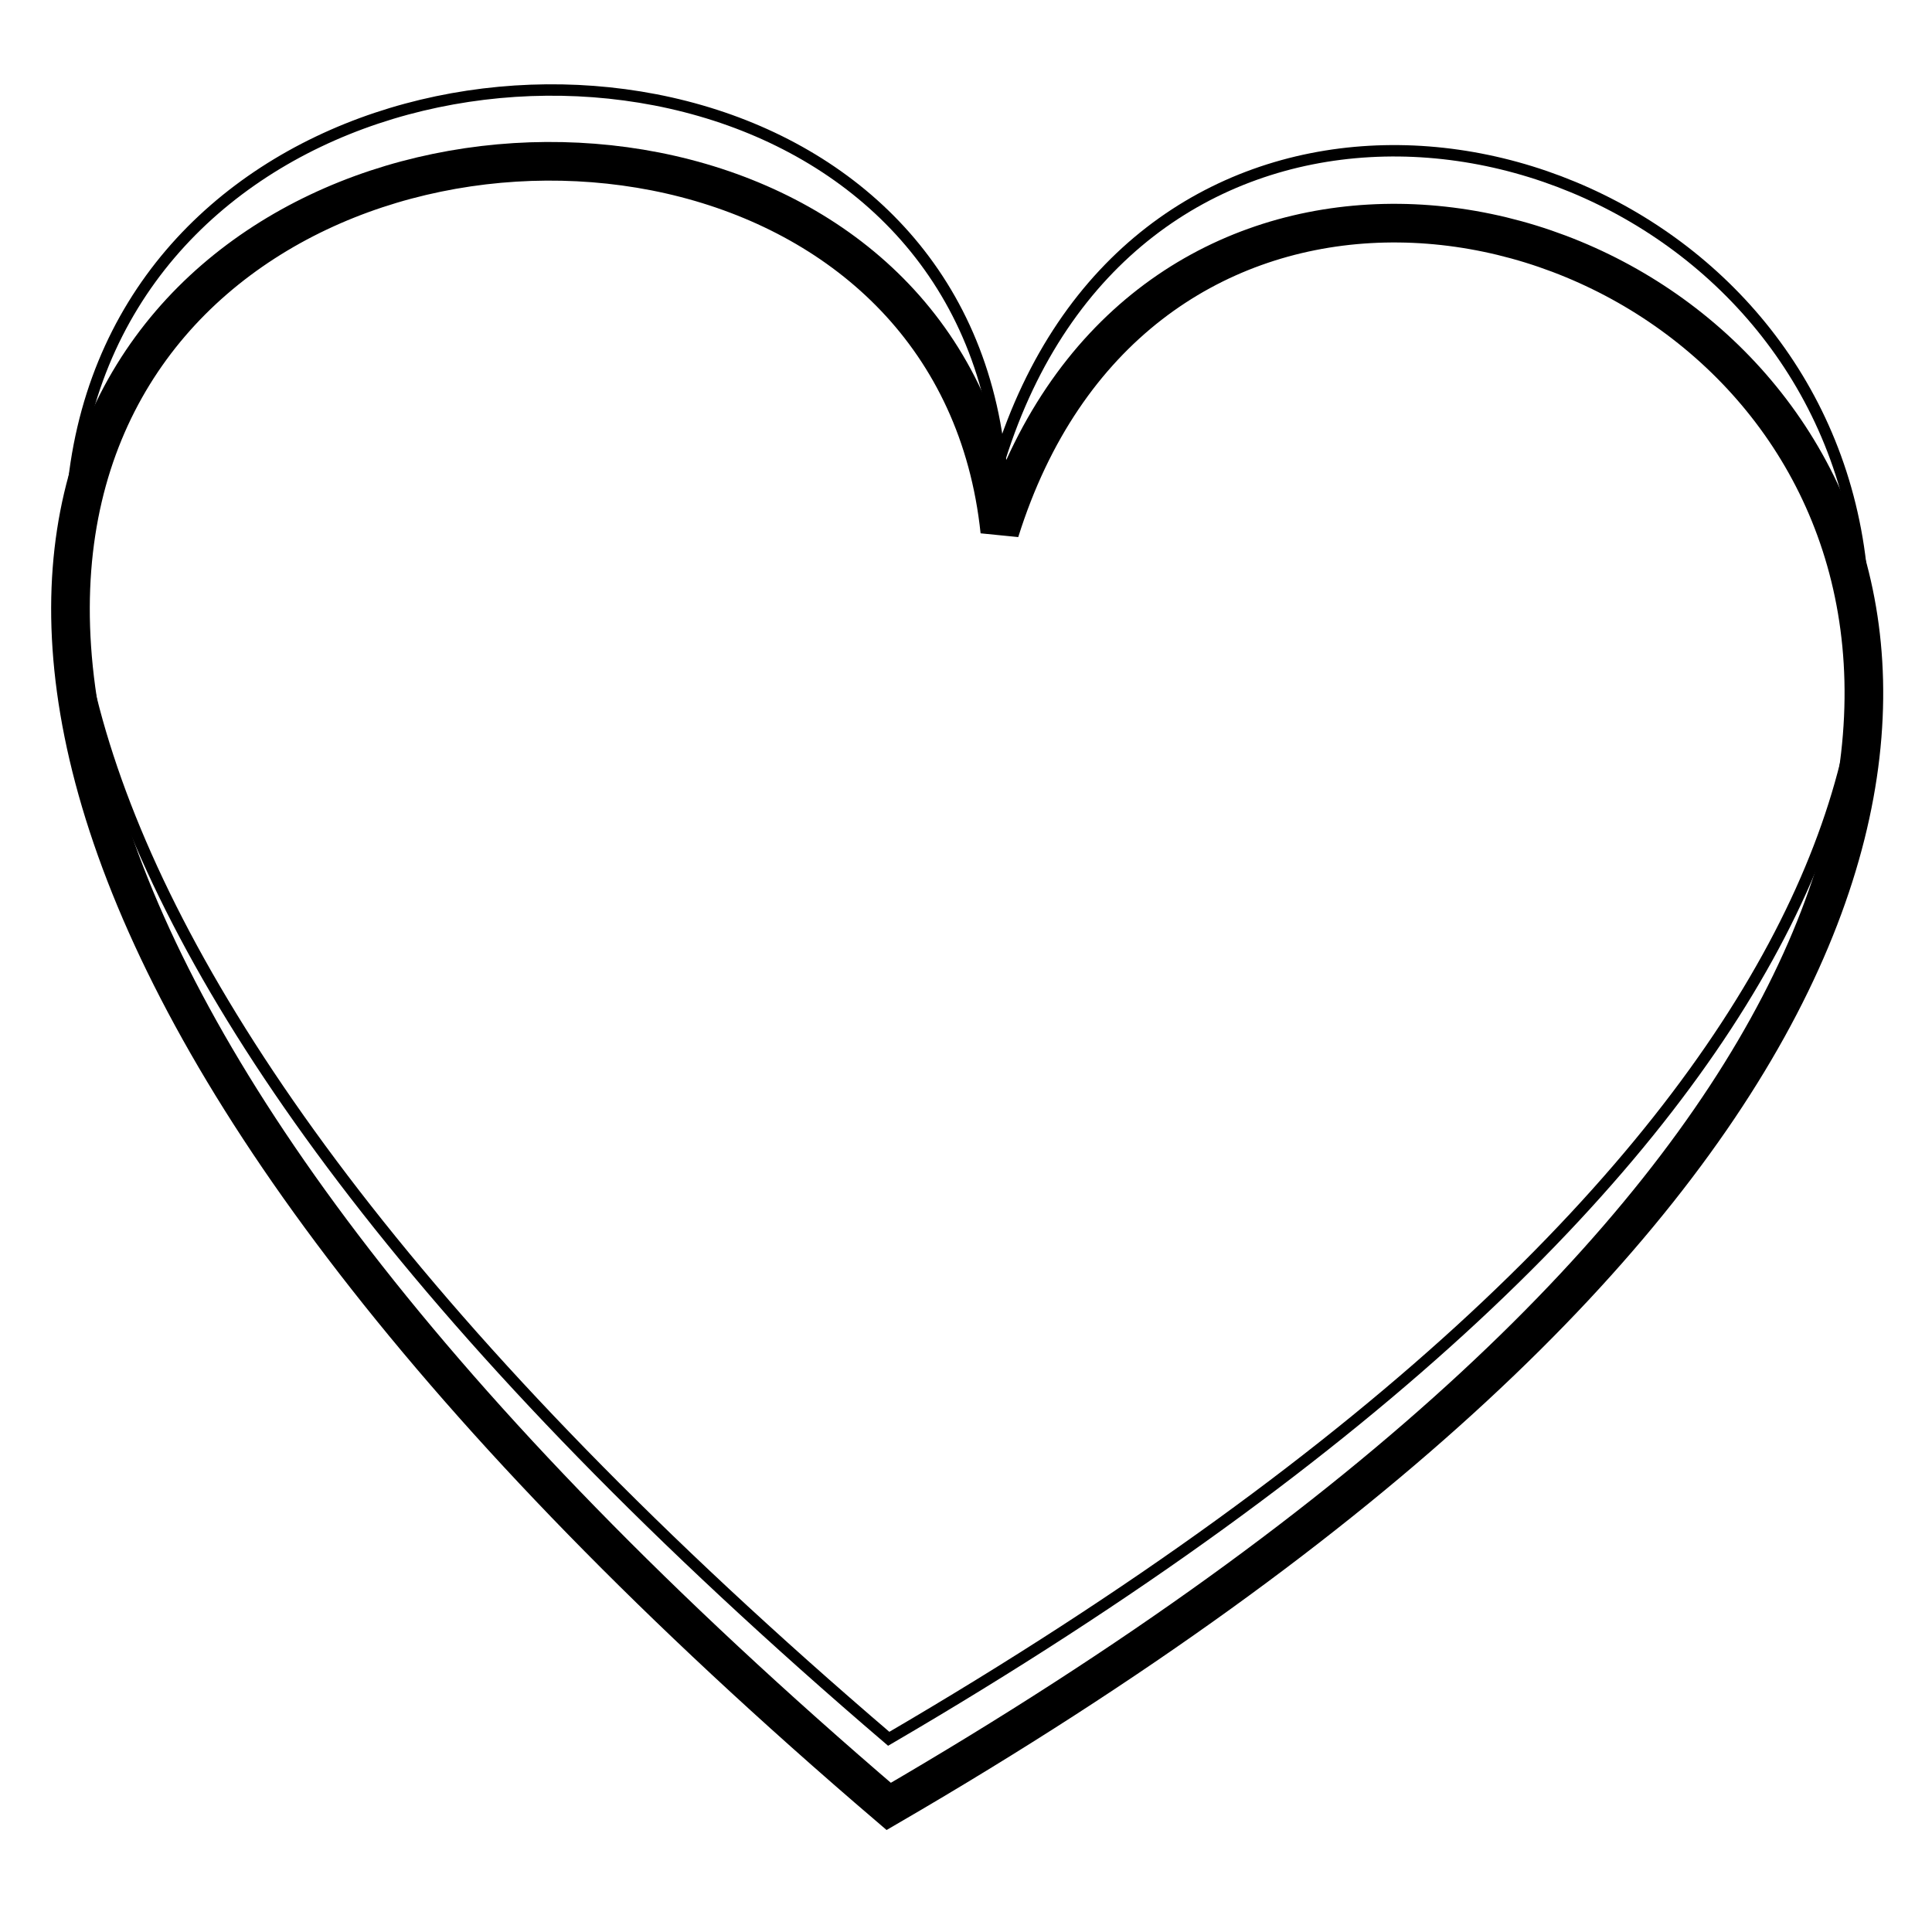 <?xml version="1.0" encoding="UTF-8"?>
<!DOCTYPE svg PUBLIC "-//W3C//DTD SVG 1.1//EN" "http://www.w3.org/Graphics/SVG/1.1/DTD/svg11.dtd">
<!-- Creator: CorelDRAW X7 -->
<svg xmlns="http://www.w3.org/2000/svg" xml:space="preserve" width="400px" height="400px" version="1.1" style="shape-rendering:geometricPrecision; text-rendering:geometricPrecision; image-rendering:optimizeQuality; fill-rule:evenodd; clip-rule:evenodd"
viewBox="0 0 400 400"
 xmlns:xlink="http://www.w3.org/1999/xlink">
 <defs>
  <style type="text/css">
   <![CDATA[
    .str1 {stroke:black;stroke-width:8}
    .str0 {stroke:black;stroke-width:2.362}
    .fil0 {fill:none}
   ]]>
  </style>
 </defs>
 <g id="Слой_x0020_1">
  <path id="love-heart-one" class="fil0 str0" d="M184 360c411,-240 76,-434 23,-265 -17,-161 -409,-65 -23,265z"/>
  <path id="love-heart-two" class="fil0 str1" d="M184 374c411,-239 76,-433 23,-264 -17,-161 -409,-66 -23,264z"/>
 </g>
</svg>
